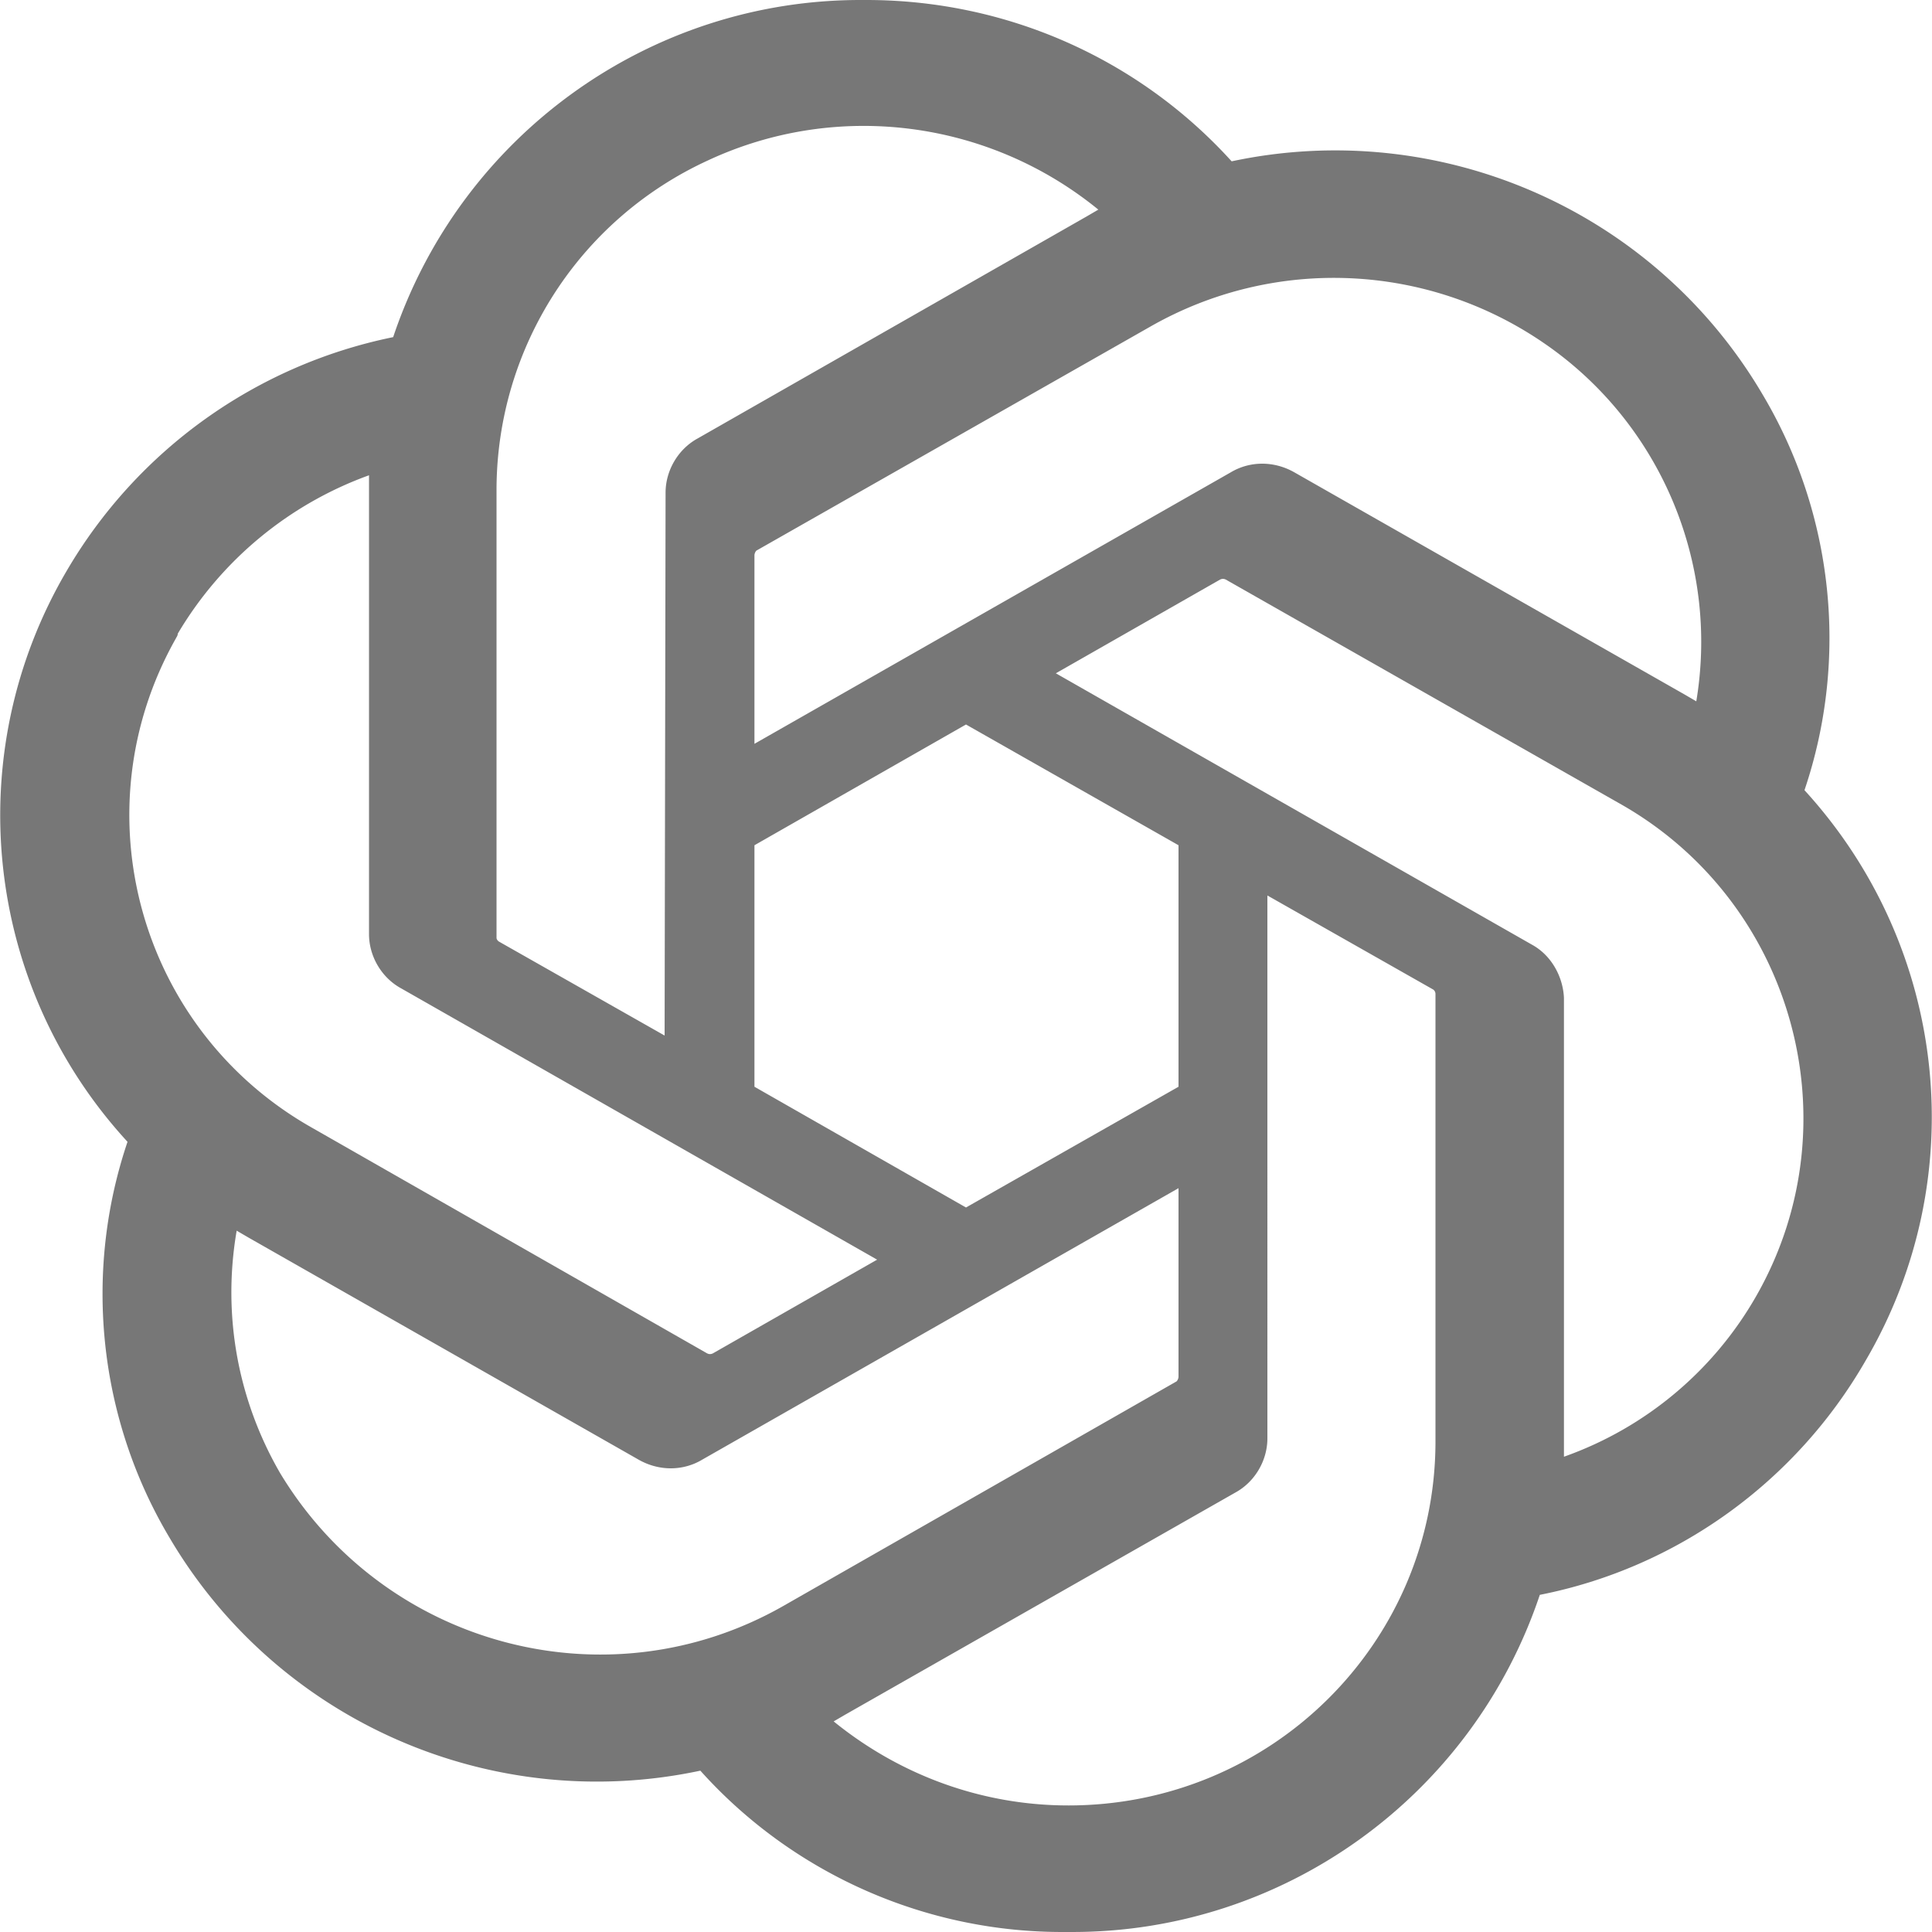 <?xml version="1.0" standalone="no"?><!DOCTYPE svg PUBLIC "-//W3C//DTD SVG 1.1//EN" "http://www.w3.org/Graphics/SVG/1.1/DTD/svg11.dtd"><svg t="1685429336569" class="icon" viewBox="0 0 1024 1024" version="1.1" xmlns="http://www.w3.org/2000/svg" p-id="1583" xmlns:xlink="http://www.w3.org/1999/xlink" width="200" height="200"><path d="M956.412 418.815c23.552-69.631 15.36-146.431-22.016-209.406-57.344-97.791-171.007-147.455-281.598-123.903C603.135 30.722 532.992 0.003 459.264 0.003h-2.048c-112.639-0.512-212.99 71.679-248.83 178.686A260.811 260.811 0 0 0 35.332 302.592C-21.499 399.359-8.699 522.238 67.588 605.181c-23.552 69.631-15.36 146.431 22.016 209.406 57.344 97.791 171.007 147.455 281.598 123.903 49.152 54.784 119.807 86.015 193.534 85.503h2.56c112.639 0.512 212.99-71.679 248.83-178.686 72.703-14.336 135.679-59.903 172.542-123.903 56.832-96.767 44.032-219.134-32.256-302.589z m-390.141 538.107c-45.568 0-89.087-15.872-124.415-44.544l6.144-3.584 206.846-117.759c10.24-5.632 16.896-16.896 16.896-28.672V474.623l87.551 49.664c1.024 0.512 1.536 1.536 1.536 2.56v238.078c-0.512 105.983-87.039 191.998-194.558 191.998zM148.483 780.796c-22.528-38.912-30.72-83.967-23.04-128.511l6.144 3.584 206.846 117.759c10.752 6.144 23.552 6.144 33.792 0L624.639 629.757v99.839c0 1.024-0.512 2.048-1.024 2.56L414.721 851.451c-93.183 52.736-210.942 20.992-266.238-70.655zM94.212 335.872c23.04-38.912 58.879-68.607 101.375-83.967v243.198c0 11.776 6.656 23.04 16.896 28.672l252.414 143.871-87.039 49.664c-1.024 0.512-2.048 0.512-3.072 0l-208.894-119.295C73.732 546.302 41.476 430.079 93.188 338.432c0.512-1.024 1.024-1.536 1.024-2.56z m717.818 164.863l-252.414-143.871 87.039-49.664c1.024-0.512 2.048-0.512 3.072 0l208.894 118.783c91.647 51.712 124.415 168.447 72.703 260.094a190.514 190.514 0 0 1-102.399 86.015v-243.198c-0.512-11.264-6.656-22.528-16.896-28.16z m87.039-129.023l-6.144-3.584-206.846-117.759c-10.752-6.144-23.552-6.144-33.792 0L399.873 394.239V294.4c0-1.024 0.512-2.048 1.024-2.56l208.894-118.783c65.535-37.376 146.431-33.792 208.382 8.704 61.439 41.984 93.183 116.223 80.895 189.95zM352.257 548.862l-87.551-49.664c-1.024-0.512-1.536-1.536-1.536-2.048V258.56c0.512-74.751 44.032-142.335 112.127-173.566 68.095-31.744 148.479-21.504 206.846 26.112l-6.144 3.584-206.334 117.759c-10.24 5.632-16.896 16.896-16.896 28.672l-0.512 287.741z m47.616-100.863L512 383.999l112.639 63.999v127.999L512 639.997l-112.127-63.999v-127.999z" fill="#777777" p-id="1584"></path></svg>